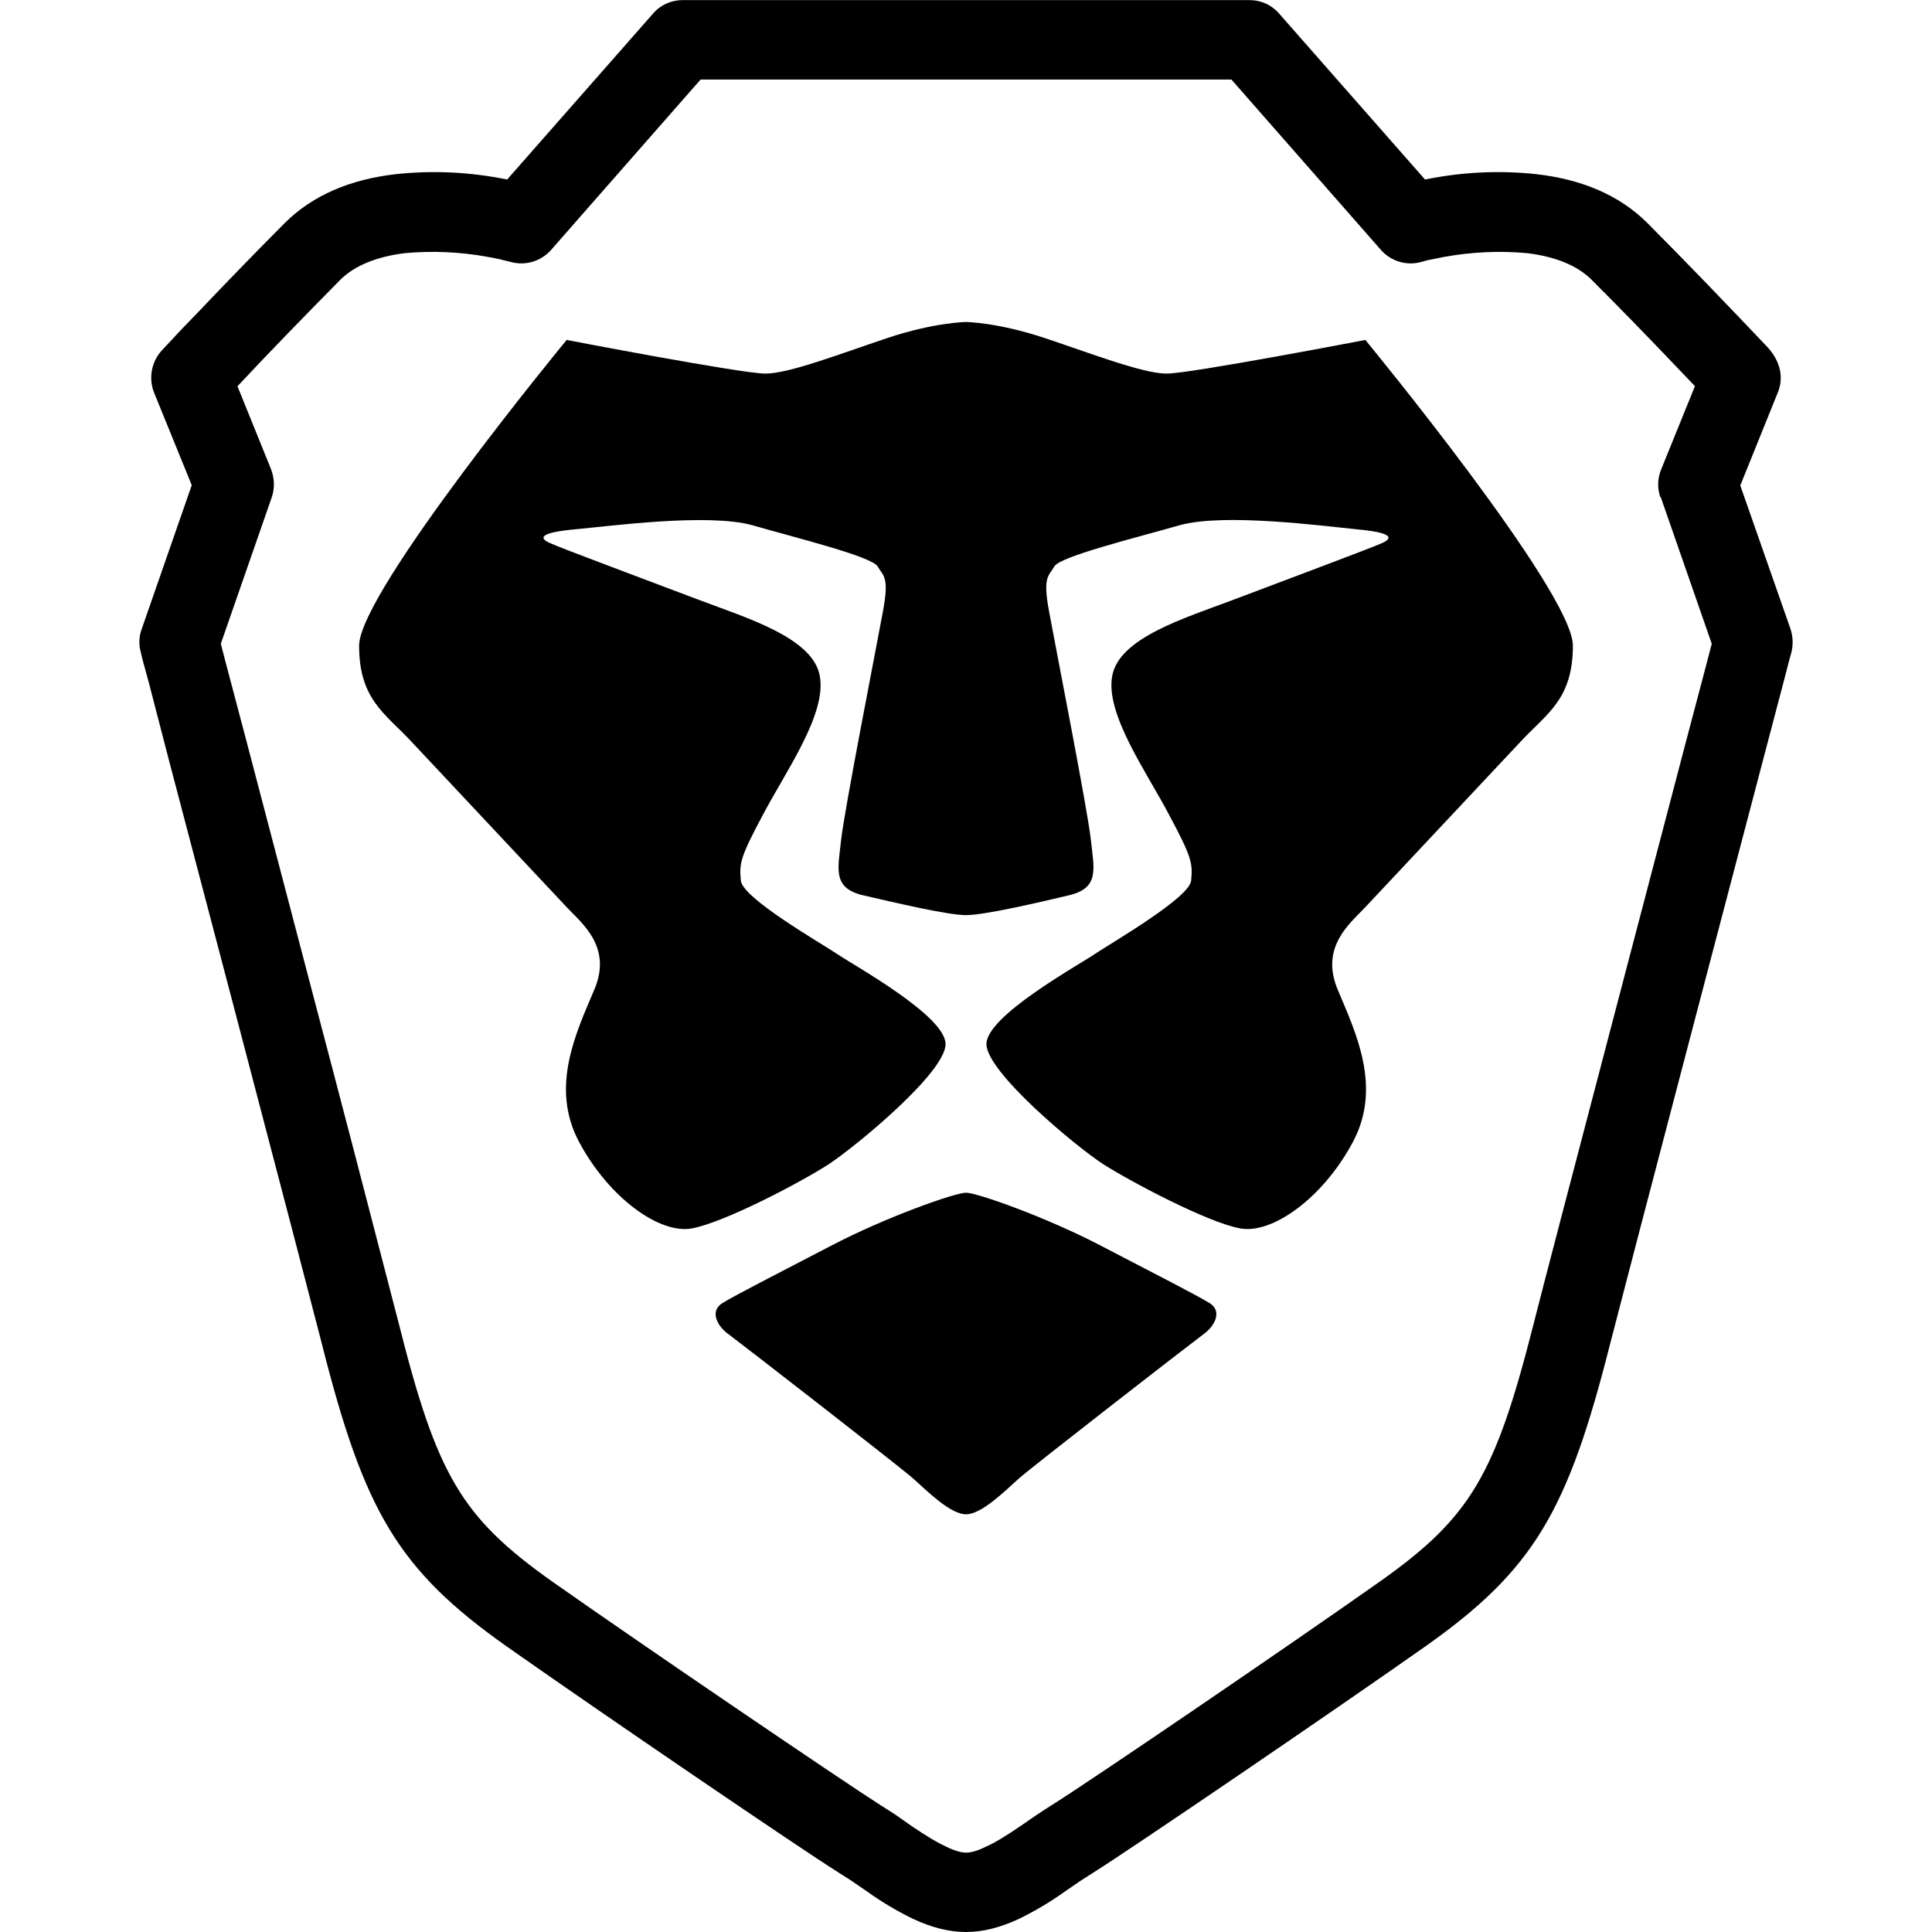 <svg width="24" height="24" viewBox="0 0 24 24" fill="none" xmlns="http://www.w3.org/2000/svg">
<g clip-path="url(#clip0_201_57322)">
<path d="M21.617 6.027L22.242 7.812C22.273 7.906 22.277 8.008 22.254 8.102L22.227 8.199L22.156 8.473L21.898 9.453L21.117 12.426C20.504 14.762 20.102 16.301 20.004 16.684C19.477 18.77 19.059 19.495 17.711 20.449C16.523 21.285 14.055 22.965 13.582 23.262C13.528 23.297 13.474 23.332 13.418 23.367L13.23 23.496C13.051 23.625 12.859 23.738 12.66 23.836C12.434 23.941 12.219 24 12 24C11.781 24 11.566 23.941 11.34 23.836C11.141 23.738 10.949 23.625 10.77 23.496L10.582 23.367C10.527 23.332 10.473 23.297 10.418 23.262C9.944 22.965 7.477 21.285 6.289 20.449C4.941 19.495 4.522 18.77 3.996 16.684C3.898 16.3 3.496 14.761 2.887 12.441L2.101 9.453L1.847 8.473L1.772 8.199L1.749 8.102C1.722 8.008 1.726 7.906 1.761 7.812L2.382 6.027L1.913 4.875C1.843 4.695 1.882 4.492 2.011 4.352L2.132 4.223C2.229 4.117 2.339 4.004 2.464 3.875C2.809 3.512 3.172 3.137 3.538 2.77C3.89 2.419 4.363 2.227 4.913 2.164C5.378 2.113 5.843 2.137 6.3 2.23L8.112 0.169C8.206 0.06 8.339 0.001 8.483 0.001H15.519C15.663 0.001 15.796 0.06 15.89 0.169L17.702 2.23C18.159 2.137 18.624 2.113 19.089 2.164C19.64 2.227 20.112 2.419 20.464 2.77C20.968 3.277 21.468 3.797 21.96 4.316C22.12 4.492 22.159 4.695 22.085 4.875L21.62 6.027H21.617ZM20.625 6.176C20.586 6.062 20.59 5.938 20.637 5.828L21.055 4.797L20.828 4.559C20.477 4.191 20.125 3.828 19.765 3.469C19.589 3.298 19.324 3.188 18.973 3.145C18.628 3.113 18.28 3.13 17.941 3.191C17.859 3.207 17.788 3.223 17.727 3.234L17.656 3.254C17.473 3.305 17.277 3.246 17.152 3.102L15.297 0.988H8.703L6.848 3.102C6.723 3.246 6.527 3.305 6.344 3.254C6.25 3.23 6.156 3.207 6.059 3.191C5.719 3.129 5.371 3.113 5.027 3.145C4.68 3.188 4.41 3.298 4.234 3.469C3.802 3.907 3.371 4.348 2.95 4.798L3.367 5.829C3.41 5.942 3.415 6.063 3.376 6.177L2.743 7.997L2.802 8.224L3.06 9.2L3.841 12.177C4.216 13.599 4.587 15.021 4.954 16.442C5.427 18.321 5.728 18.845 6.859 19.646C8.032 20.471 10.489 22.139 10.942 22.427C11.001 22.462 11.059 22.502 11.137 22.552L11.32 22.681C11.512 22.811 11.642 22.889 11.758 22.942C11.864 22.994 11.945 23.014 12.001 23.014C12.06 23.014 12.138 22.994 12.243 22.942C12.364 22.889 12.489 22.811 12.681 22.681L12.868 22.552C12.942 22.502 13.005 22.462 13.06 22.427C13.517 22.142 15.973 20.471 17.142 19.646C18.274 18.845 18.575 18.321 19.052 16.442C19.149 16.056 19.552 14.517 20.162 12.192L20.947 9.2L21.205 8.224L21.264 7.997L20.631 6.177L20.625 6.176ZM16.961 4.223C16.961 4.223 19.539 7.352 19.539 8.02C19.539 8.689 19.215 8.863 18.891 9.211L16.957 11.273C16.773 11.469 16.395 11.762 16.617 12.293C16.84 12.824 17.172 13.505 16.805 14.188C16.439 14.876 15.806 15.337 15.402 15.259C15 15.184 14.055 14.685 13.703 14.461C13.355 14.234 12.254 13.316 12.254 12.97C12.254 12.618 13.395 11.992 13.605 11.848C13.816 11.707 14.777 11.152 14.797 10.939C14.816 10.723 14.809 10.657 14.523 10.122C14.242 9.587 13.73 8.872 13.816 8.399C13.898 7.923 14.723 7.677 15.312 7.454C15.898 7.231 17.031 6.81 17.176 6.743C17.316 6.677 17.277 6.614 16.852 6.575C16.422 6.532 15.207 6.372 14.656 6.524C14.109 6.681 13.171 6.911 13.098 7.036C13.023 7.162 12.953 7.165 13.031 7.591C13.109 8.017 13.512 10.067 13.551 10.432C13.59 10.795 13.664 11.033 13.273 11.123C12.883 11.216 12.226 11.368 12 11.368C11.774 11.368 11.117 11.213 10.727 11.123C10.336 11.033 10.41 10.795 10.449 10.432C10.488 10.068 10.891 8.017 10.969 7.591C11.047 7.165 10.977 7.162 10.902 7.036C10.824 6.911 9.891 6.682 9.344 6.524C8.793 6.372 7.578 6.536 7.148 6.575C6.723 6.614 6.684 6.677 6.824 6.743C6.969 6.81 8.102 7.231 8.688 7.454C9.277 7.677 10.102 7.923 10.184 8.399C10.271 8.872 9.758 9.587 9.477 10.122C9.191 10.657 9.184 10.724 9.203 10.939C9.223 11.157 10.184 11.707 10.395 11.848C10.605 11.992 11.746 12.617 11.746 12.97C11.746 13.321 10.645 14.23 10.297 14.461C9.945 14.689 9 15.184 8.598 15.259C8.195 15.337 7.562 14.876 7.195 14.188C6.828 13.505 7.159 12.824 7.383 12.293C7.609 11.762 7.227 11.469 7.043 11.273L5.109 9.211C4.785 8.863 4.461 8.689 4.461 8.02C4.461 7.352 7.039 4.223 7.039 4.223C7.039 4.223 9.214 4.641 9.508 4.641C9.801 4.641 10.438 4.395 11.023 4.199C11.608 4.004 12 4 12 4C12 4 12.391 4.004 12.977 4.199C13.566 4.395 14.199 4.641 14.492 4.641C14.786 4.641 16.961 4.223 16.961 4.223ZM15.027 16.188C15.188 16.289 15.09 16.477 14.945 16.578C14.801 16.684 12.848 18.199 12.656 18.367C12.47 18.535 12.191 18.811 12 18.811C11.809 18.811 11.531 18.535 11.344 18.367C11.152 18.199 9.199 16.684 9.055 16.578C8.91 16.477 8.812 16.289 8.973 16.188C9.133 16.09 9.629 15.836 10.32 15.477C11.008 15.117 11.867 14.816 12 14.816C12.133 14.816 12.992 15.117 13.68 15.477C14.371 15.836 14.867 16.09 15.027 16.188Z" fill="black"/>
</g>
<defs>
<clipPath id="clip0_201_57322">
<rect width="24" height="24" fill="white"/>
</clipPath>
</defs>
</svg>
